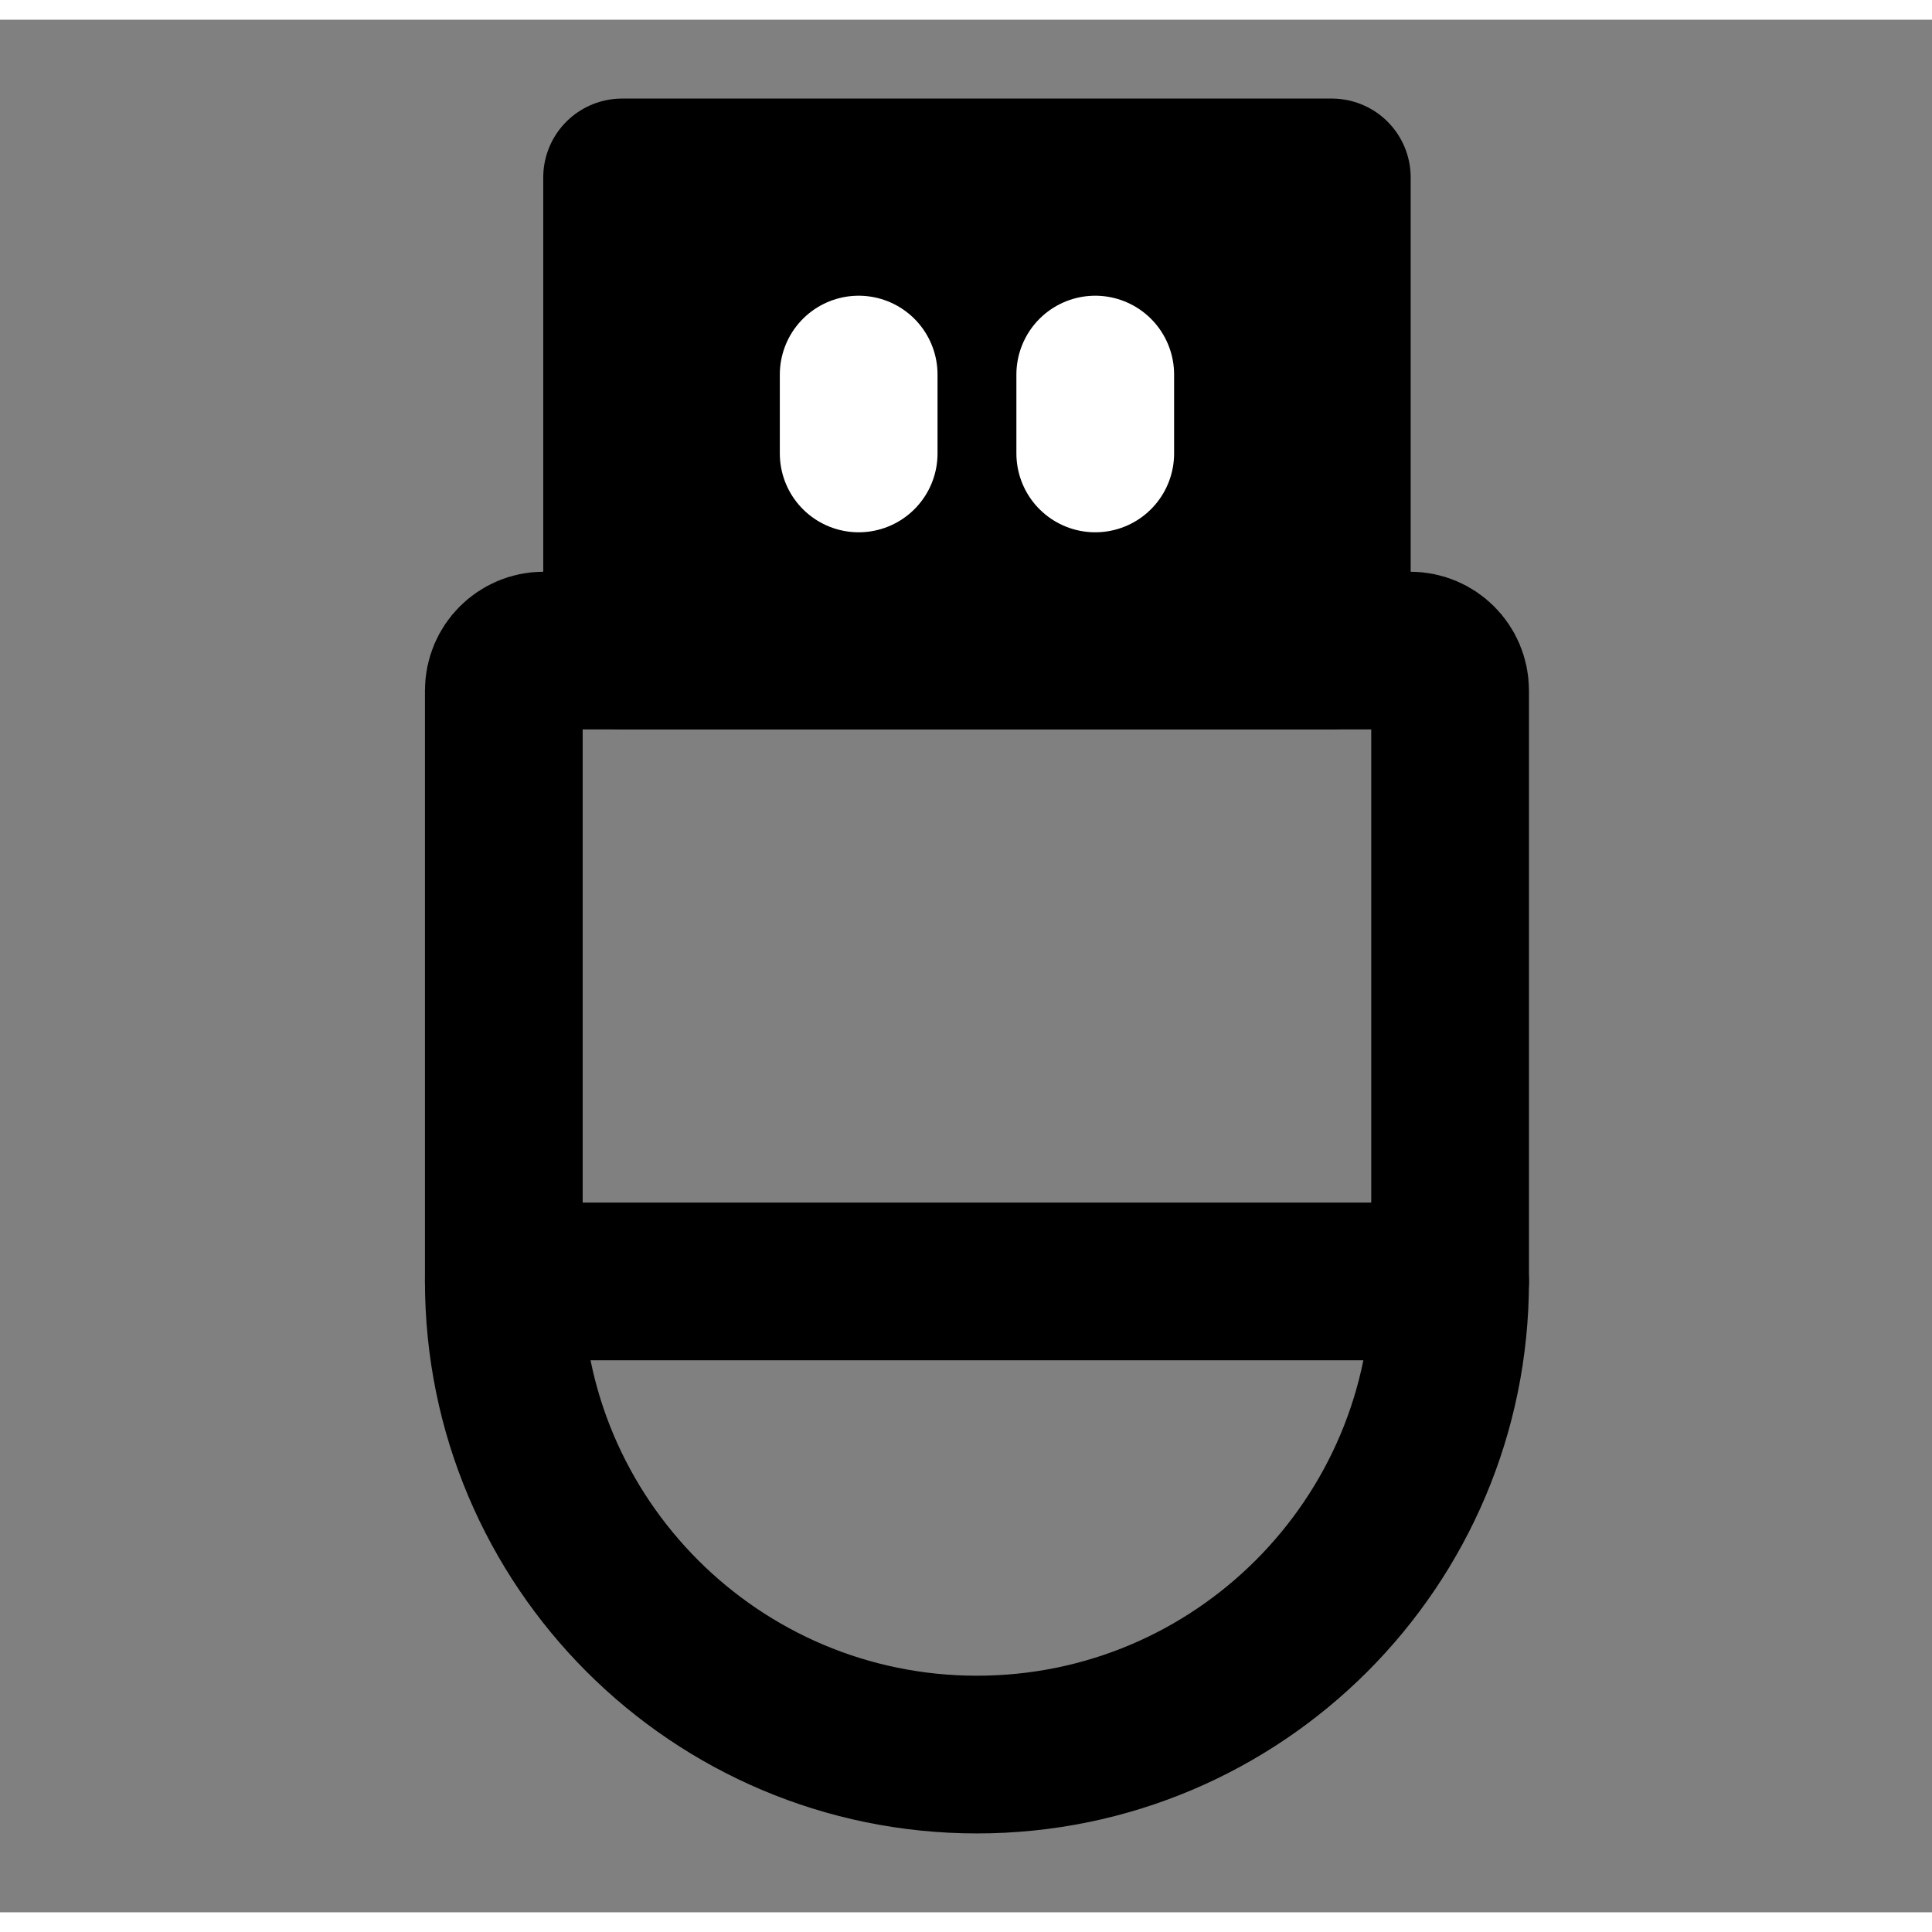 <?xml version="1.0" encoding="UTF-8"?><svg width="24" height="24" viewBox="0 0 49 48" fill="none" xmlns="http://www.w3.org/2000/svg"><rect x="0" y="0" width="49" height="48" fill="#808080" stroke="none"/><path d="M12.778 17.012C12.778 16.453 13.231 16 13.79 16H35.766C36.325 16 36.778 16.453 36.778 17.012V32C36.778 38.627 31.405 44 24.778 44V44C18.15 44 12.778 38.627 12.778 32V17.012Z" stroke="currentColor" stroke-width="4" stroke-linecap="round" stroke-linejoin="round"/><rect x="15.778" y="4" width="18" height="12" fill="currentColor" stroke="currentColor" stroke-width="4" stroke-linejoin="round"/><path d="M21.778 9V11" stroke="#FFF" stroke-width="4" stroke-linecap="round" stroke-linejoin="round"/><path d="M27.778 9V11" stroke="#FFF" stroke-width="4" stroke-linecap="round" stroke-linejoin="round"/><path d="M12.778 32H36.778" stroke="currentColor" stroke-width="4" stroke-linecap="round" stroke-linejoin="round"/></svg>